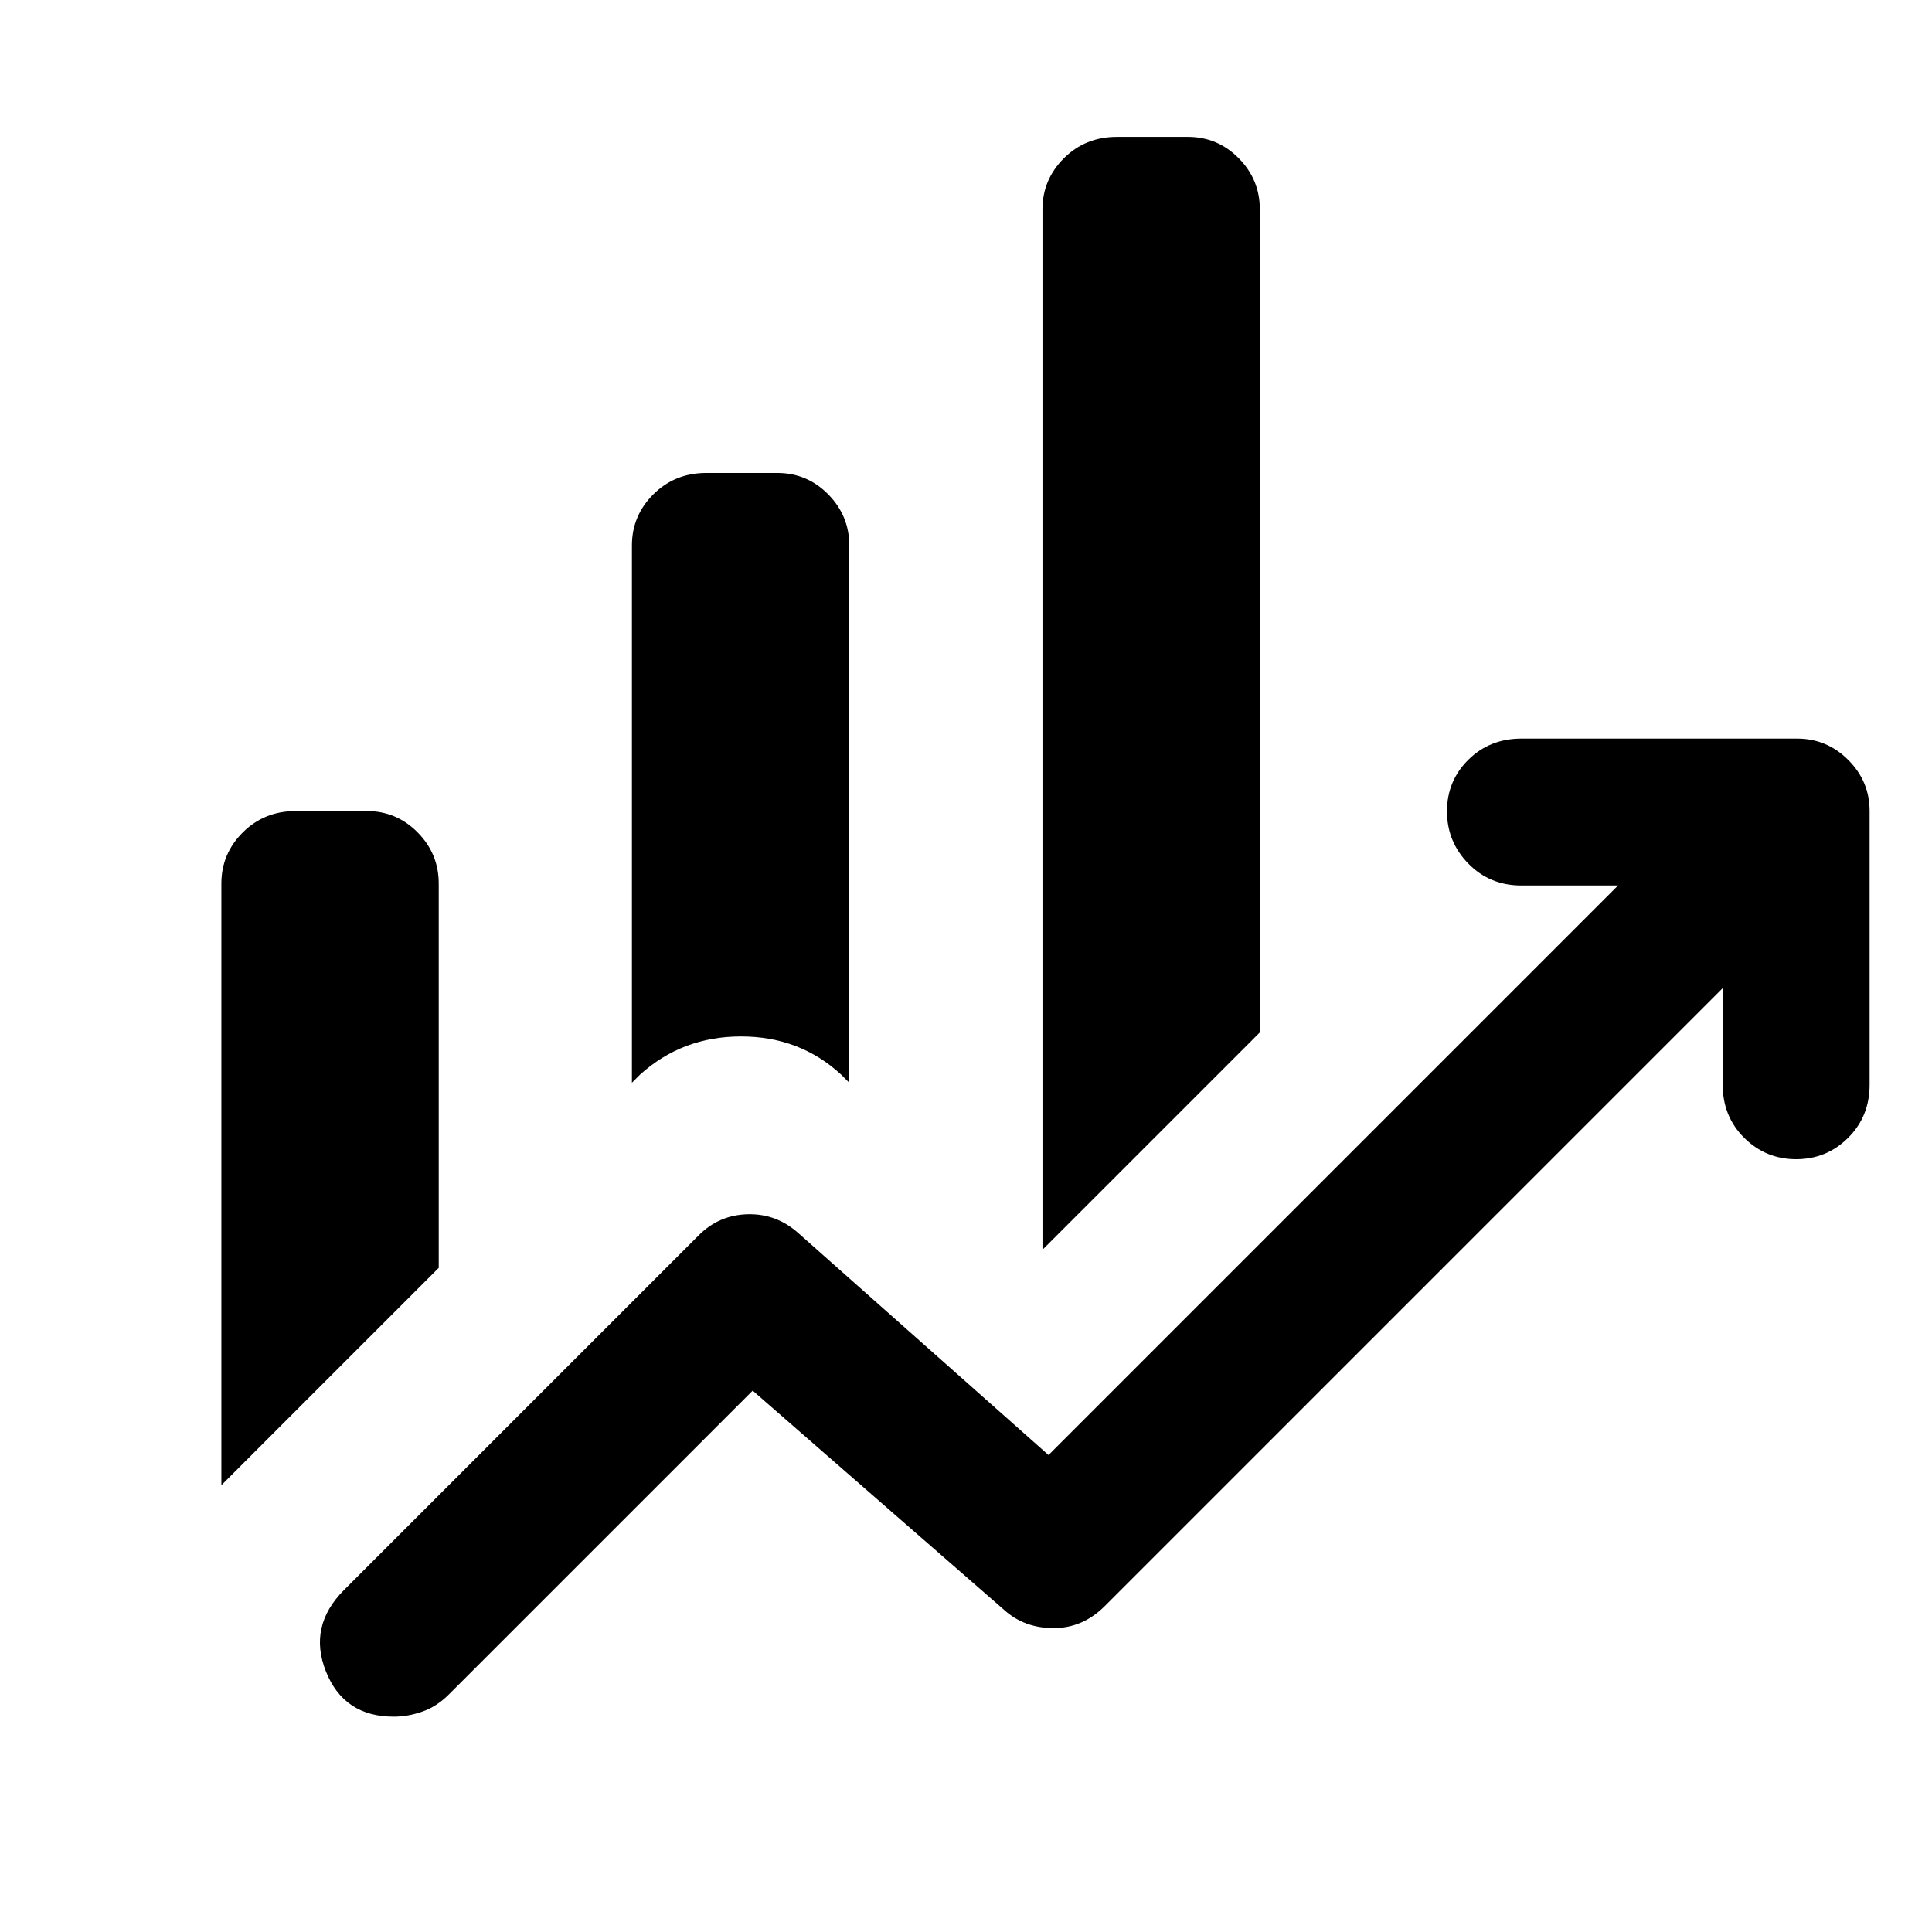 <svg xmlns="http://www.w3.org/2000/svg" height="48" viewBox="0 -960 960 960" width="48"><path d="M314-422v-267q0-14.775 10.655-25.388Q335.309-725 351.015-725h35.191q14.819 0 25.307 10.612Q422-703.775 422-689v267l-4-4q-20.563-19-49.782-19Q339-445 318-426l-4 4Zm204 83v-517q0-14.775 10.655-25.388Q539.309-892 555.015-892h35.191q14.819 0 25.307 10.612Q626-870.775 626-856v409L518-339ZM110-222v-299q0-14.775 10.655-25.388Q131.309-557 147.015-557h35.191q14.819 0 25.306 10.612Q218-535.775 218-521v191L110-222Zm85.633 115q-24.761 0-33.697-22.5Q153-152 171-170l176-176q10.167-10.308 24.583-10.654Q386-357 397-347l124 110 283-283h-48q-15.75 0-26.375-10.86Q719-541.719 719-556.86q0-15.14 10.625-25.64T756-593h137q14.775 0 25.388 10.612Q929-571.775 929-557v136q0 15.75-10.675 26.375Q907.649-384 892.509-384q-15.141 0-25.825-10.625T856-421v-48L548.904-161.904Q538-151 523.5-151t-24.5-9L374-269 223-118q-6 6-13.163 8.5-7.164 2.5-14.204 2.5Z"/></svg>